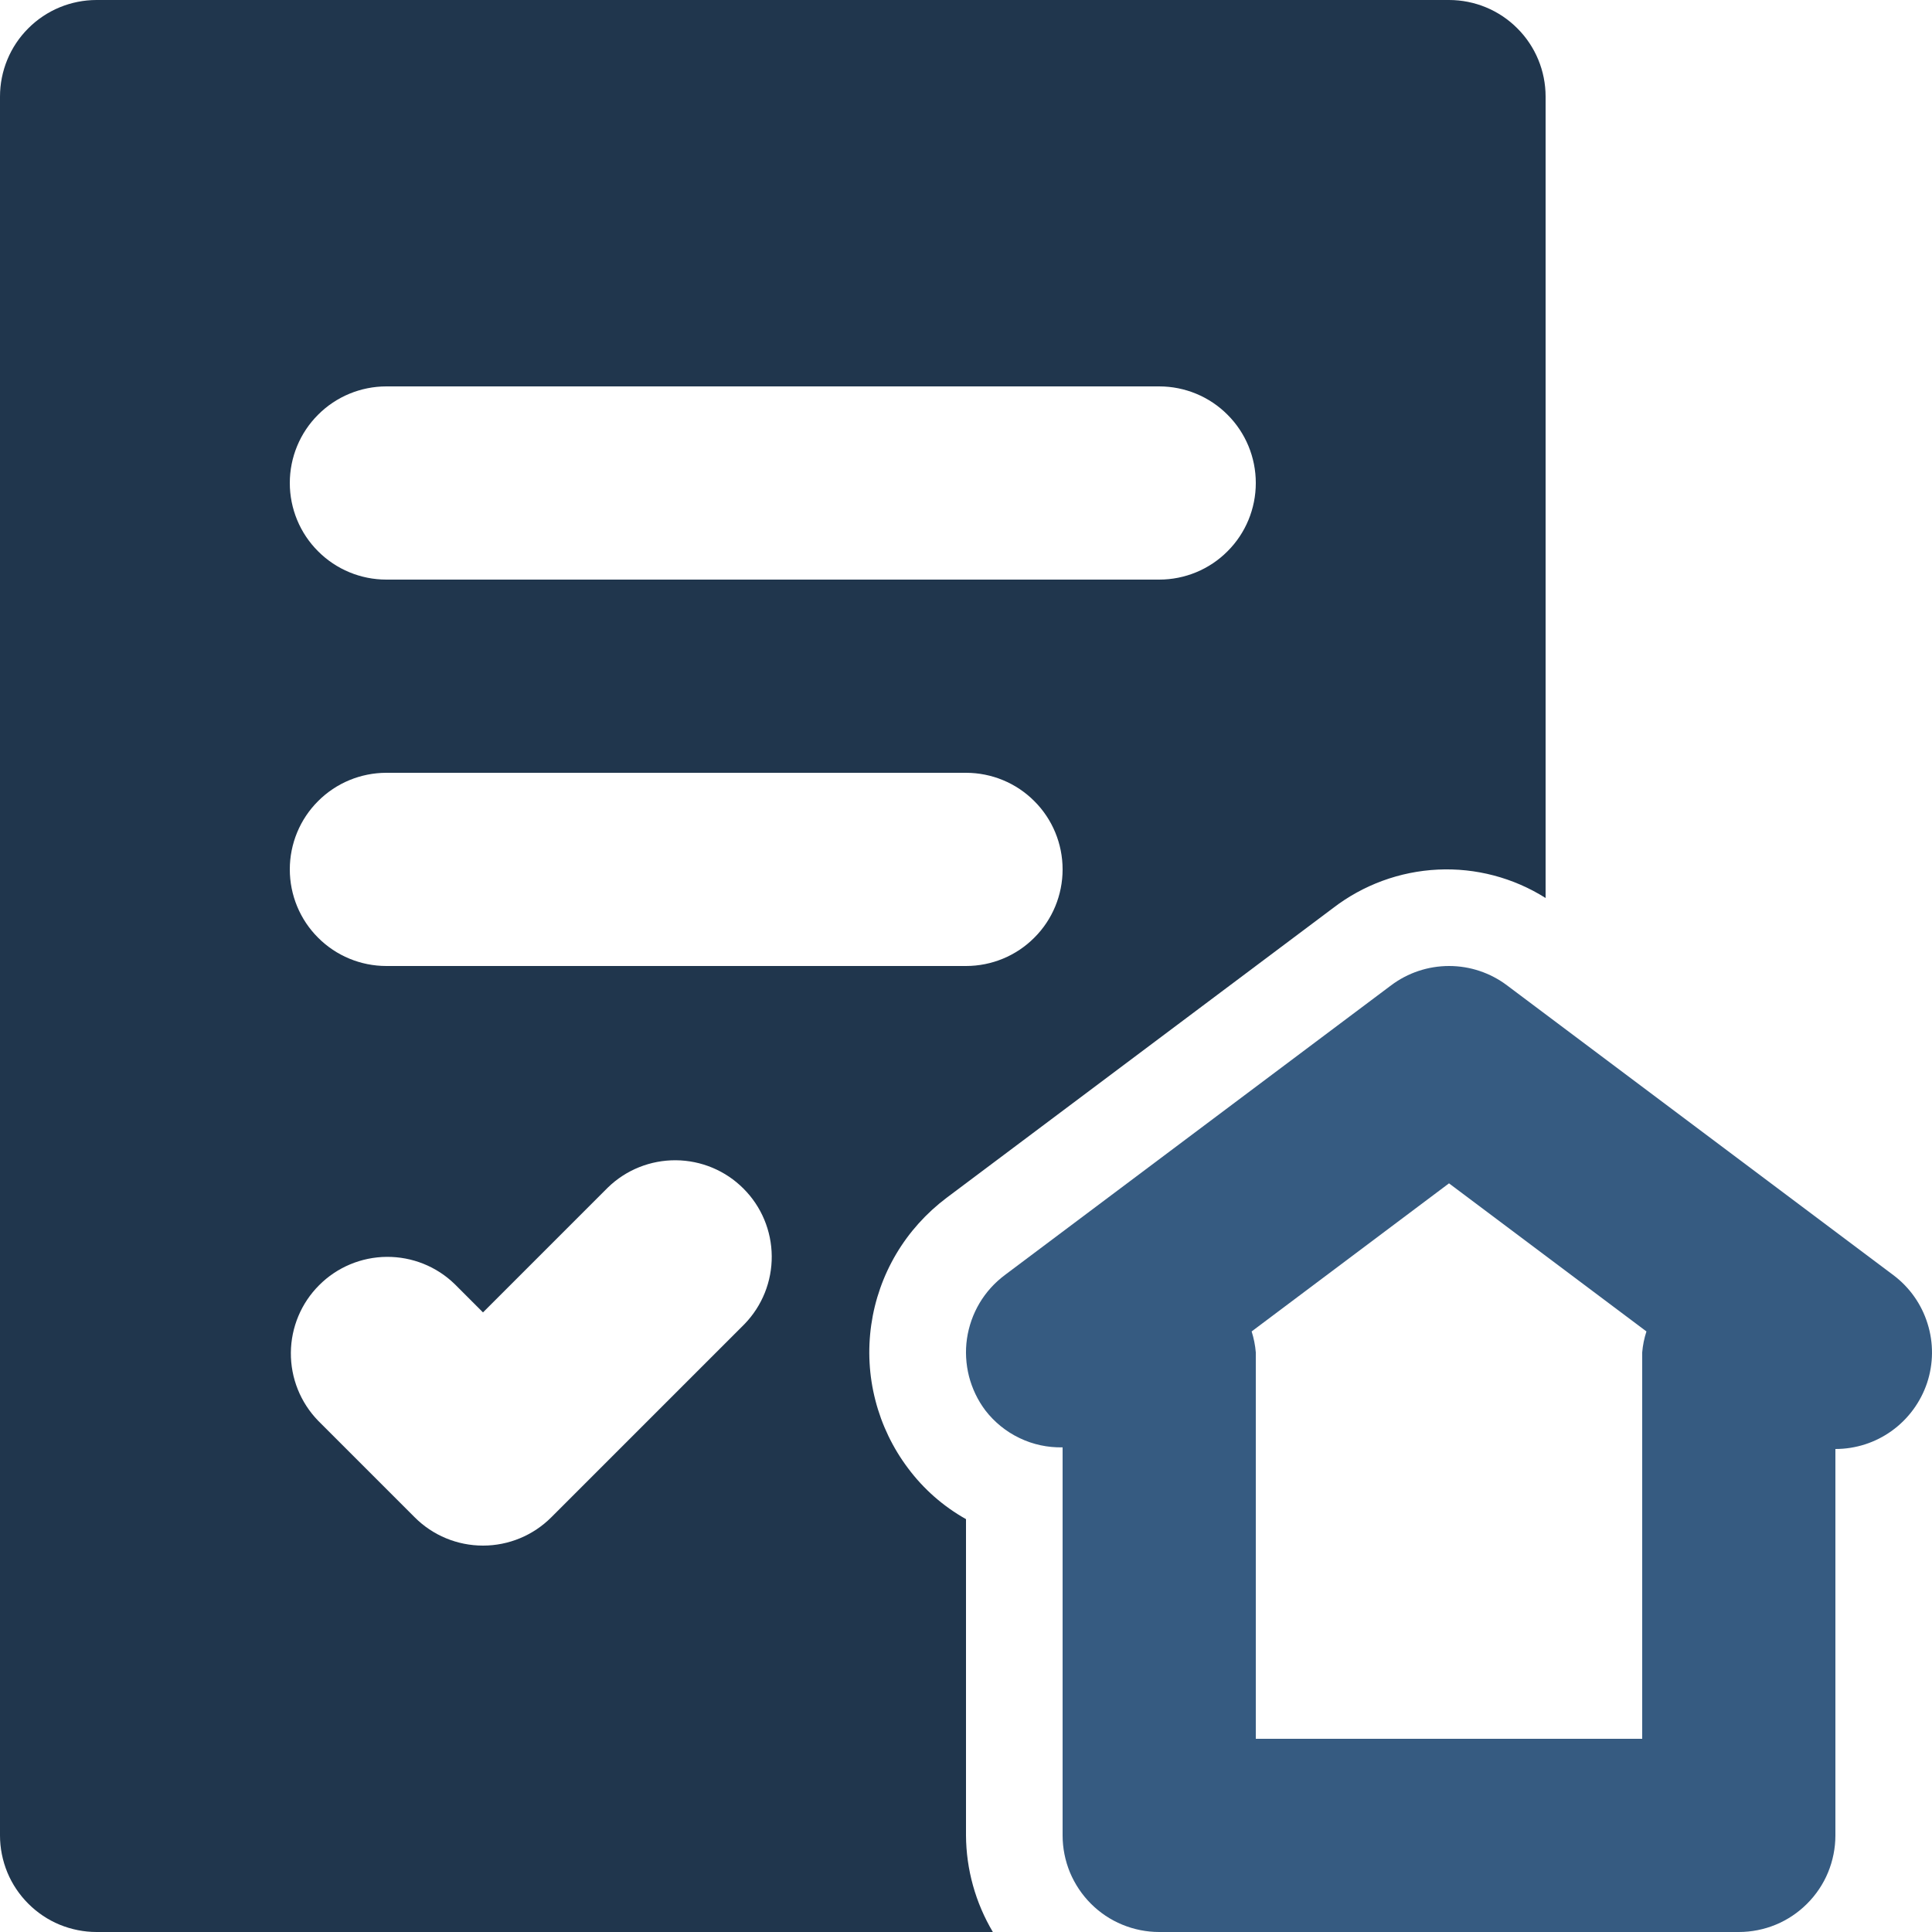 <svg width="20" height="20" viewBox="0 0 20 20" fill="none" xmlns="http://www.w3.org/2000/svg">
<path d="M10 19V15.726C9.765 15.594 9.561 15.415 9.4 15.199C9.242 14.989 9.127 14.75 9.062 14.496C8.996 14.241 8.982 13.976 9.019 13.716C9.056 13.456 9.144 13.206 9.278 12.98C9.412 12.754 9.59 12.557 9.8 12.399L13.8 9.4C14.112 9.16 14.49 9.021 14.884 9.002C15.277 8.983 15.667 9.086 16 9.296V1C16 0.735 15.895 0.48 15.707 0.293C15.52 0.105 15.265 0 15 0H1C0.735 0 0.48 0.105 0.293 0.293C0.105 0.48 1.80232e-07 0.735 1.80232e-07 1V19C-7.86972e-05 19.131 0.026 19.261 0.076 19.383C0.126 19.504 0.2 19.614 0.293 19.707C0.386 19.8 0.496 19.874 0.617 19.924C0.739 19.974 0.869 20 1 20H10.278C10.098 19.697 10.002 19.352 10 19ZM4 4H12C12.265 4 12.52 4.105 12.707 4.293C12.895 4.48 13 4.735 13 5C13 5.265 12.895 5.52 12.707 5.707C12.52 5.895 12.265 6 12 6H4C3.735 6 3.48 5.895 3.293 5.707C3.105 5.52 3 5.265 3 5C3 4.735 3.105 4.48 3.293 4.293C3.48 4.105 3.735 4 4 4ZM4 8H10C10.265 8 10.52 8.105 10.707 8.293C10.895 8.48 11 8.735 11 9C11 9.265 10.895 9.52 10.707 9.707C10.52 9.895 10.265 10 10 10H4C3.735 10 3.48 9.895 3.293 9.707C3.105 9.52 3 9.265 3 9C3 8.735 3.105 8.48 3.293 8.293C3.48 8.105 3.735 8 4 8ZM7.707 13.707L5.707 15.707C5.519 15.895 5.265 16 5 16C4.735 16 4.48 15.895 4.293 15.707L3.293 14.707C3.11 14.518 3.009 14.266 3.011 14.003C3.013 13.741 3.118 13.489 3.304 13.304C3.489 13.118 3.741 13.013 4.003 13.011C4.266 13.009 4.519 13.11 4.707 13.293L5 13.586L6.293 12.293C6.481 12.11 6.734 12.009 6.997 12.011C7.259 12.013 7.511 12.118 7.696 12.304C7.882 12.489 7.987 12.741 7.989 13.003C7.991 13.266 7.89 13.518 7.707 13.707Z" fill="#20364D"/>
<path d="M19.6 13.2L15.6 10.2C15.427 10.07 15.217 10 15.001 10C14.784 10 14.574 10.07 14.401 10.2L10.401 13.2C10.296 13.279 10.207 13.377 10.14 13.49C10.073 13.603 10.029 13.728 10.01 13.858C9.991 13.988 9.999 14.121 10.031 14.248C10.064 14.375 10.121 14.495 10.2 14.6C10.294 14.722 10.416 14.821 10.555 14.887C10.694 14.954 10.846 14.986 11 14.983V19C11 19.131 11.026 19.261 11.076 19.383C11.127 19.504 11.2 19.614 11.293 19.707C11.386 19.8 11.496 19.874 11.618 19.924C11.739 19.974 11.869 20 12 20H18C18.131 20 18.262 19.974 18.383 19.924C18.504 19.874 18.614 19.8 18.707 19.707C18.8 19.614 18.874 19.504 18.924 19.383C18.974 19.261 19 19.131 19 19V15C19.21 15 19.415 14.934 19.585 14.811C19.755 14.688 19.882 14.515 19.949 14.316C20.015 14.117 20.017 13.902 19.954 13.702C19.892 13.502 19.768 13.326 19.6 13.2ZM17 18H13V14C12.994 13.926 12.979 13.853 12.957 13.783L15 12.25L17.044 13.783C17.021 13.853 17.006 13.926 17 14V18Z" fill="#365B81"/>
</svg>
